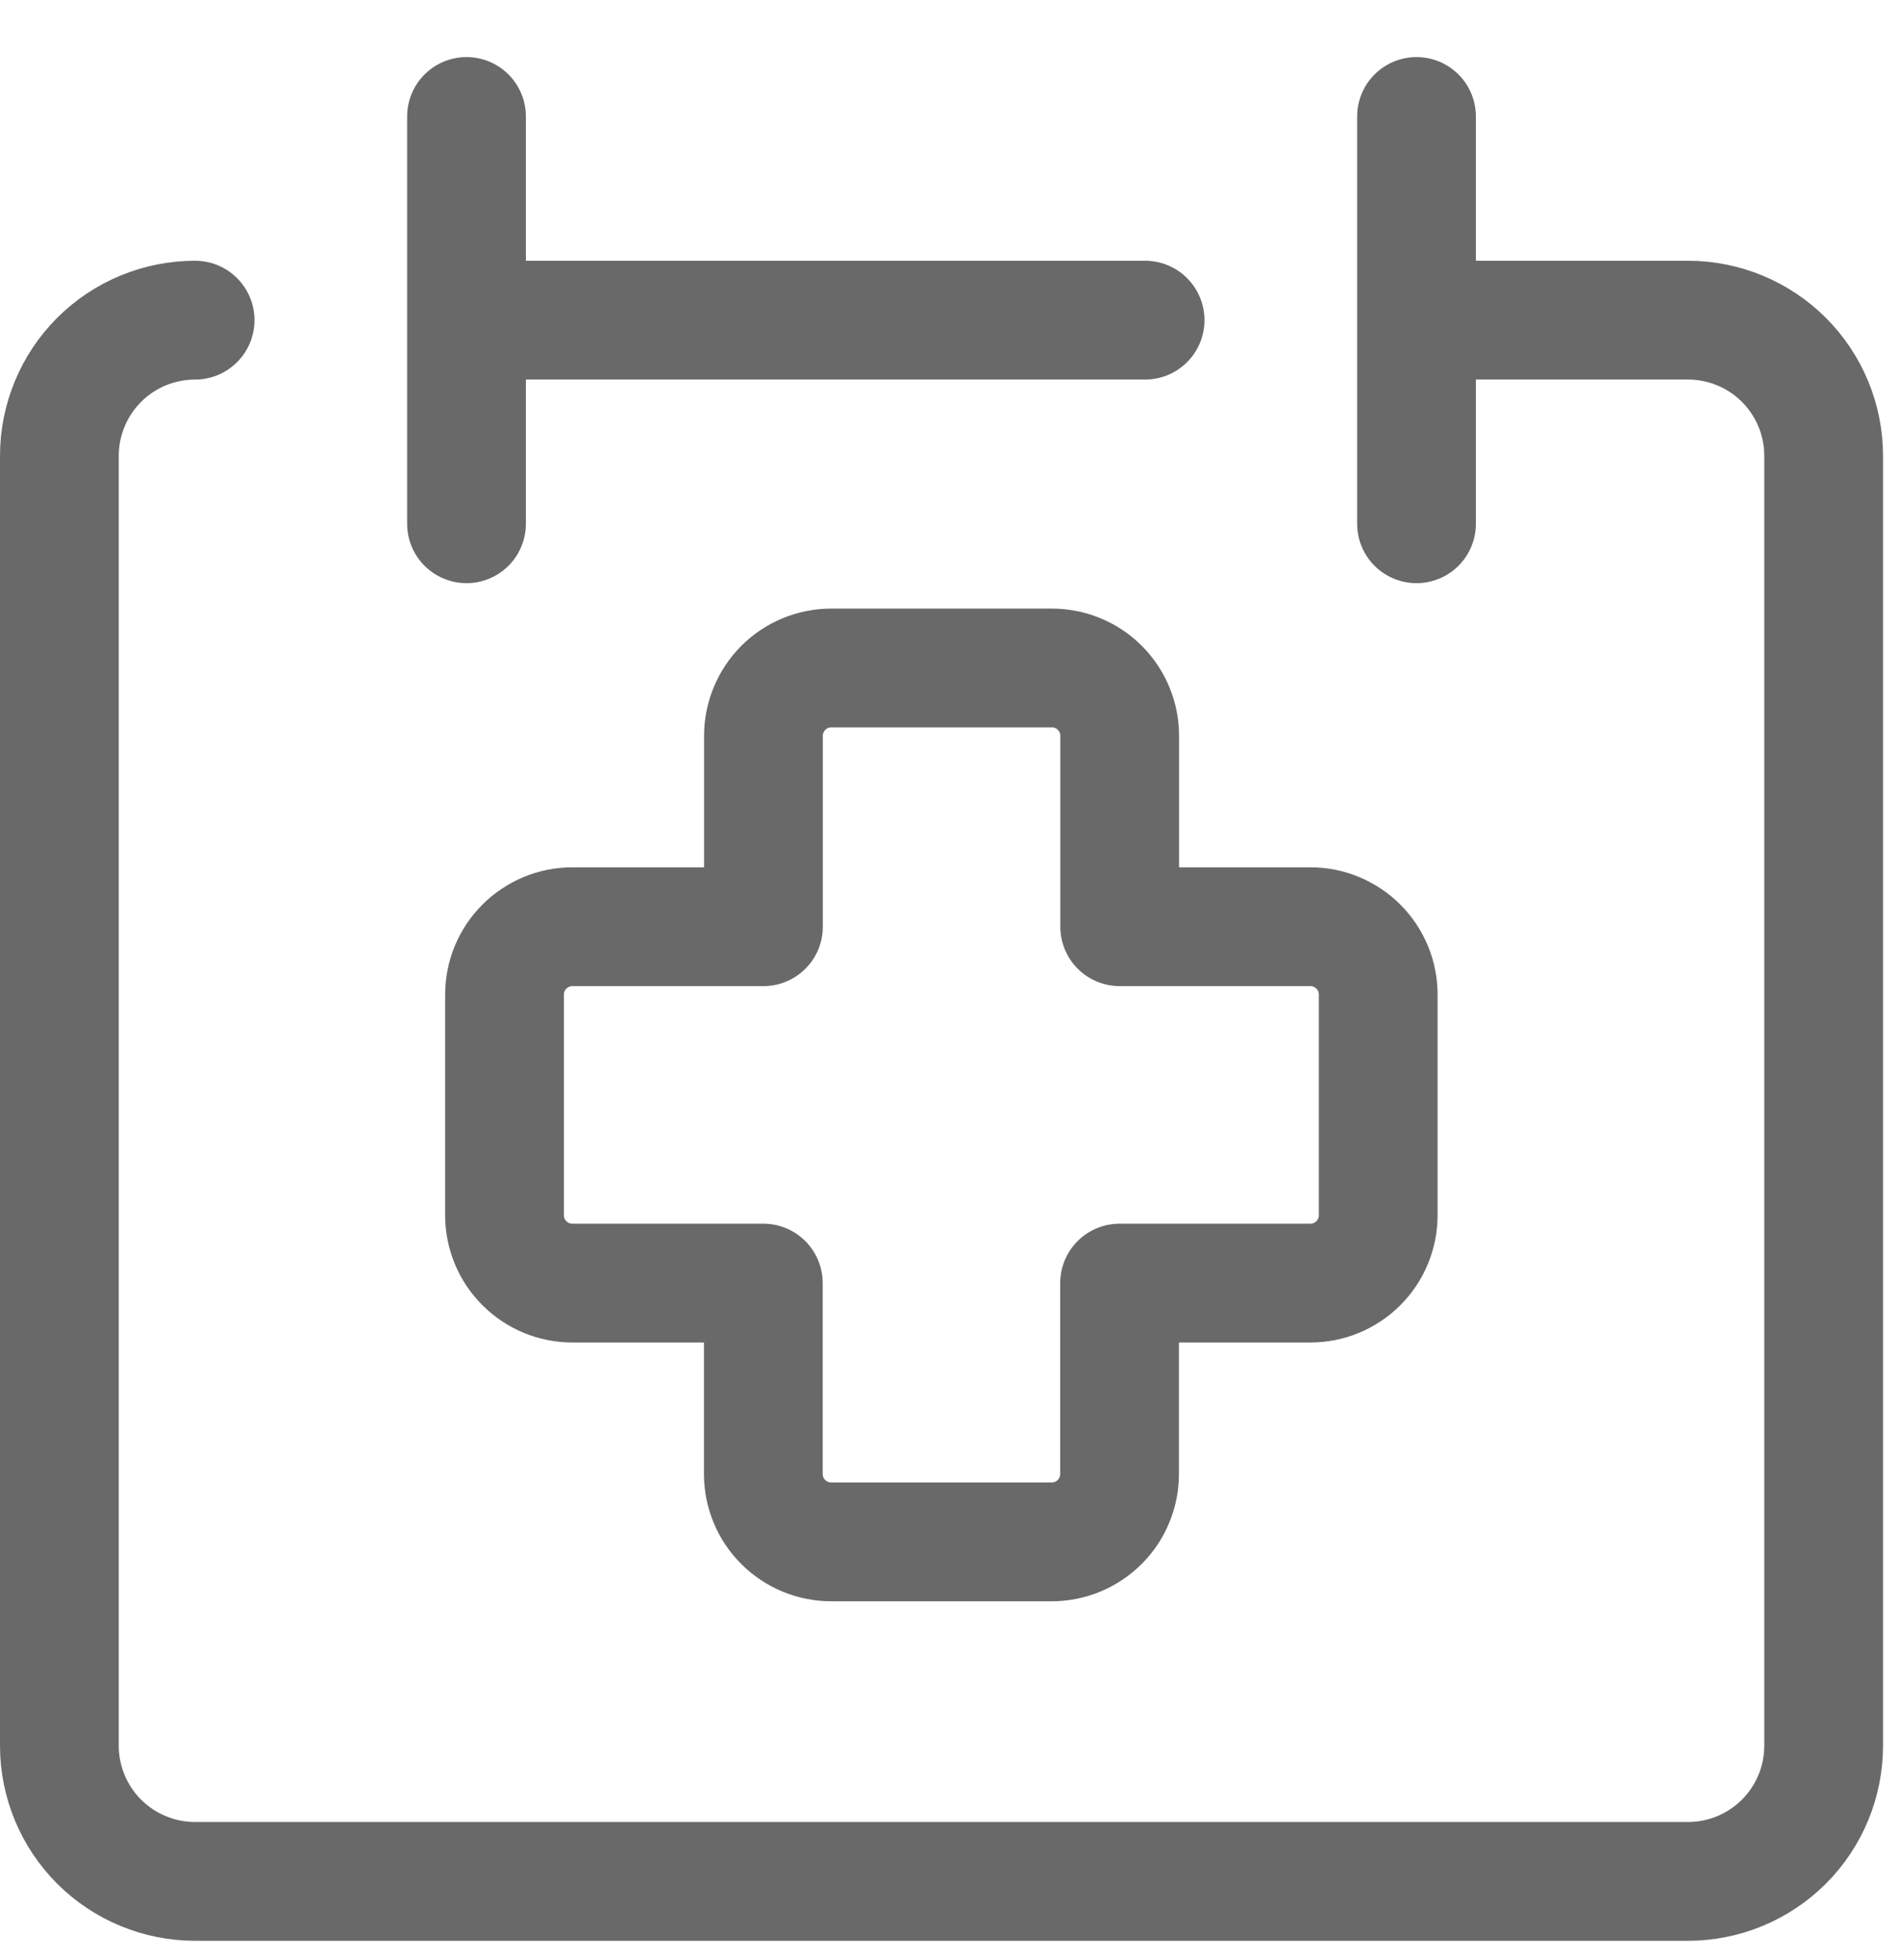 <svg width="32" height="33" viewBox="0 0 32 33" fill="none" xmlns="http://www.w3.org/2000/svg">
<path d="M3.286 5.39C2.68 5.39 2.098 5.63 1.669 6.059C1.241 6.488 1 7.069 1 7.675V29.39C1 29.996 1.241 30.577 1.669 31.006C2.098 31.434 2.68 31.675 3.286 31.675H28.429C29.035 31.675 29.616 31.434 30.045 31.006C30.474 30.577 30.714 29.996 30.714 29.39V7.675C30.714 7.069 30.474 6.488 30.045 6.059C29.616 5.63 29.035 5.39 28.429 5.39H23.857M7.857 1.961V8.818M23.857 1.961V8.818M7.857 5.39H19.286" stroke="#696969" stroke-width="2" stroke-linecap="round" stroke-linejoin="round"/>
<path d="M14.001 11.246C13.698 11.246 13.407 11.366 13.193 11.58C12.979 11.795 12.858 12.085 12.858 12.389V15.602H9.64C9.337 15.602 9.046 15.723 8.832 15.937C8.617 16.151 8.497 16.442 8.497 16.745V20.459C8.497 20.762 8.617 21.053 8.832 21.267C9.046 21.482 9.337 21.602 9.64 21.602H12.856V24.816C12.856 25.119 12.976 25.41 13.191 25.624C13.405 25.838 13.696 25.959 13.999 25.959H17.713C17.863 25.959 18.012 25.929 18.15 25.872C18.289 25.814 18.415 25.73 18.521 25.624C18.627 25.518 18.712 25.392 18.769 25.253C18.826 25.115 18.856 24.966 18.856 24.816V21.602H22.07C22.373 21.602 22.663 21.482 22.878 21.267C23.092 21.053 23.212 20.762 23.212 20.459V16.745C23.212 16.442 23.092 16.151 22.878 15.937C22.663 15.723 22.373 15.602 22.07 15.602H18.858V12.389C18.858 12.085 18.738 11.795 18.523 11.58C18.309 11.366 18.018 11.246 17.715 11.246H14.001Z" stroke="#696969" stroke-width="2" stroke-linecap="round" stroke-linejoin="round"/>
</svg>
